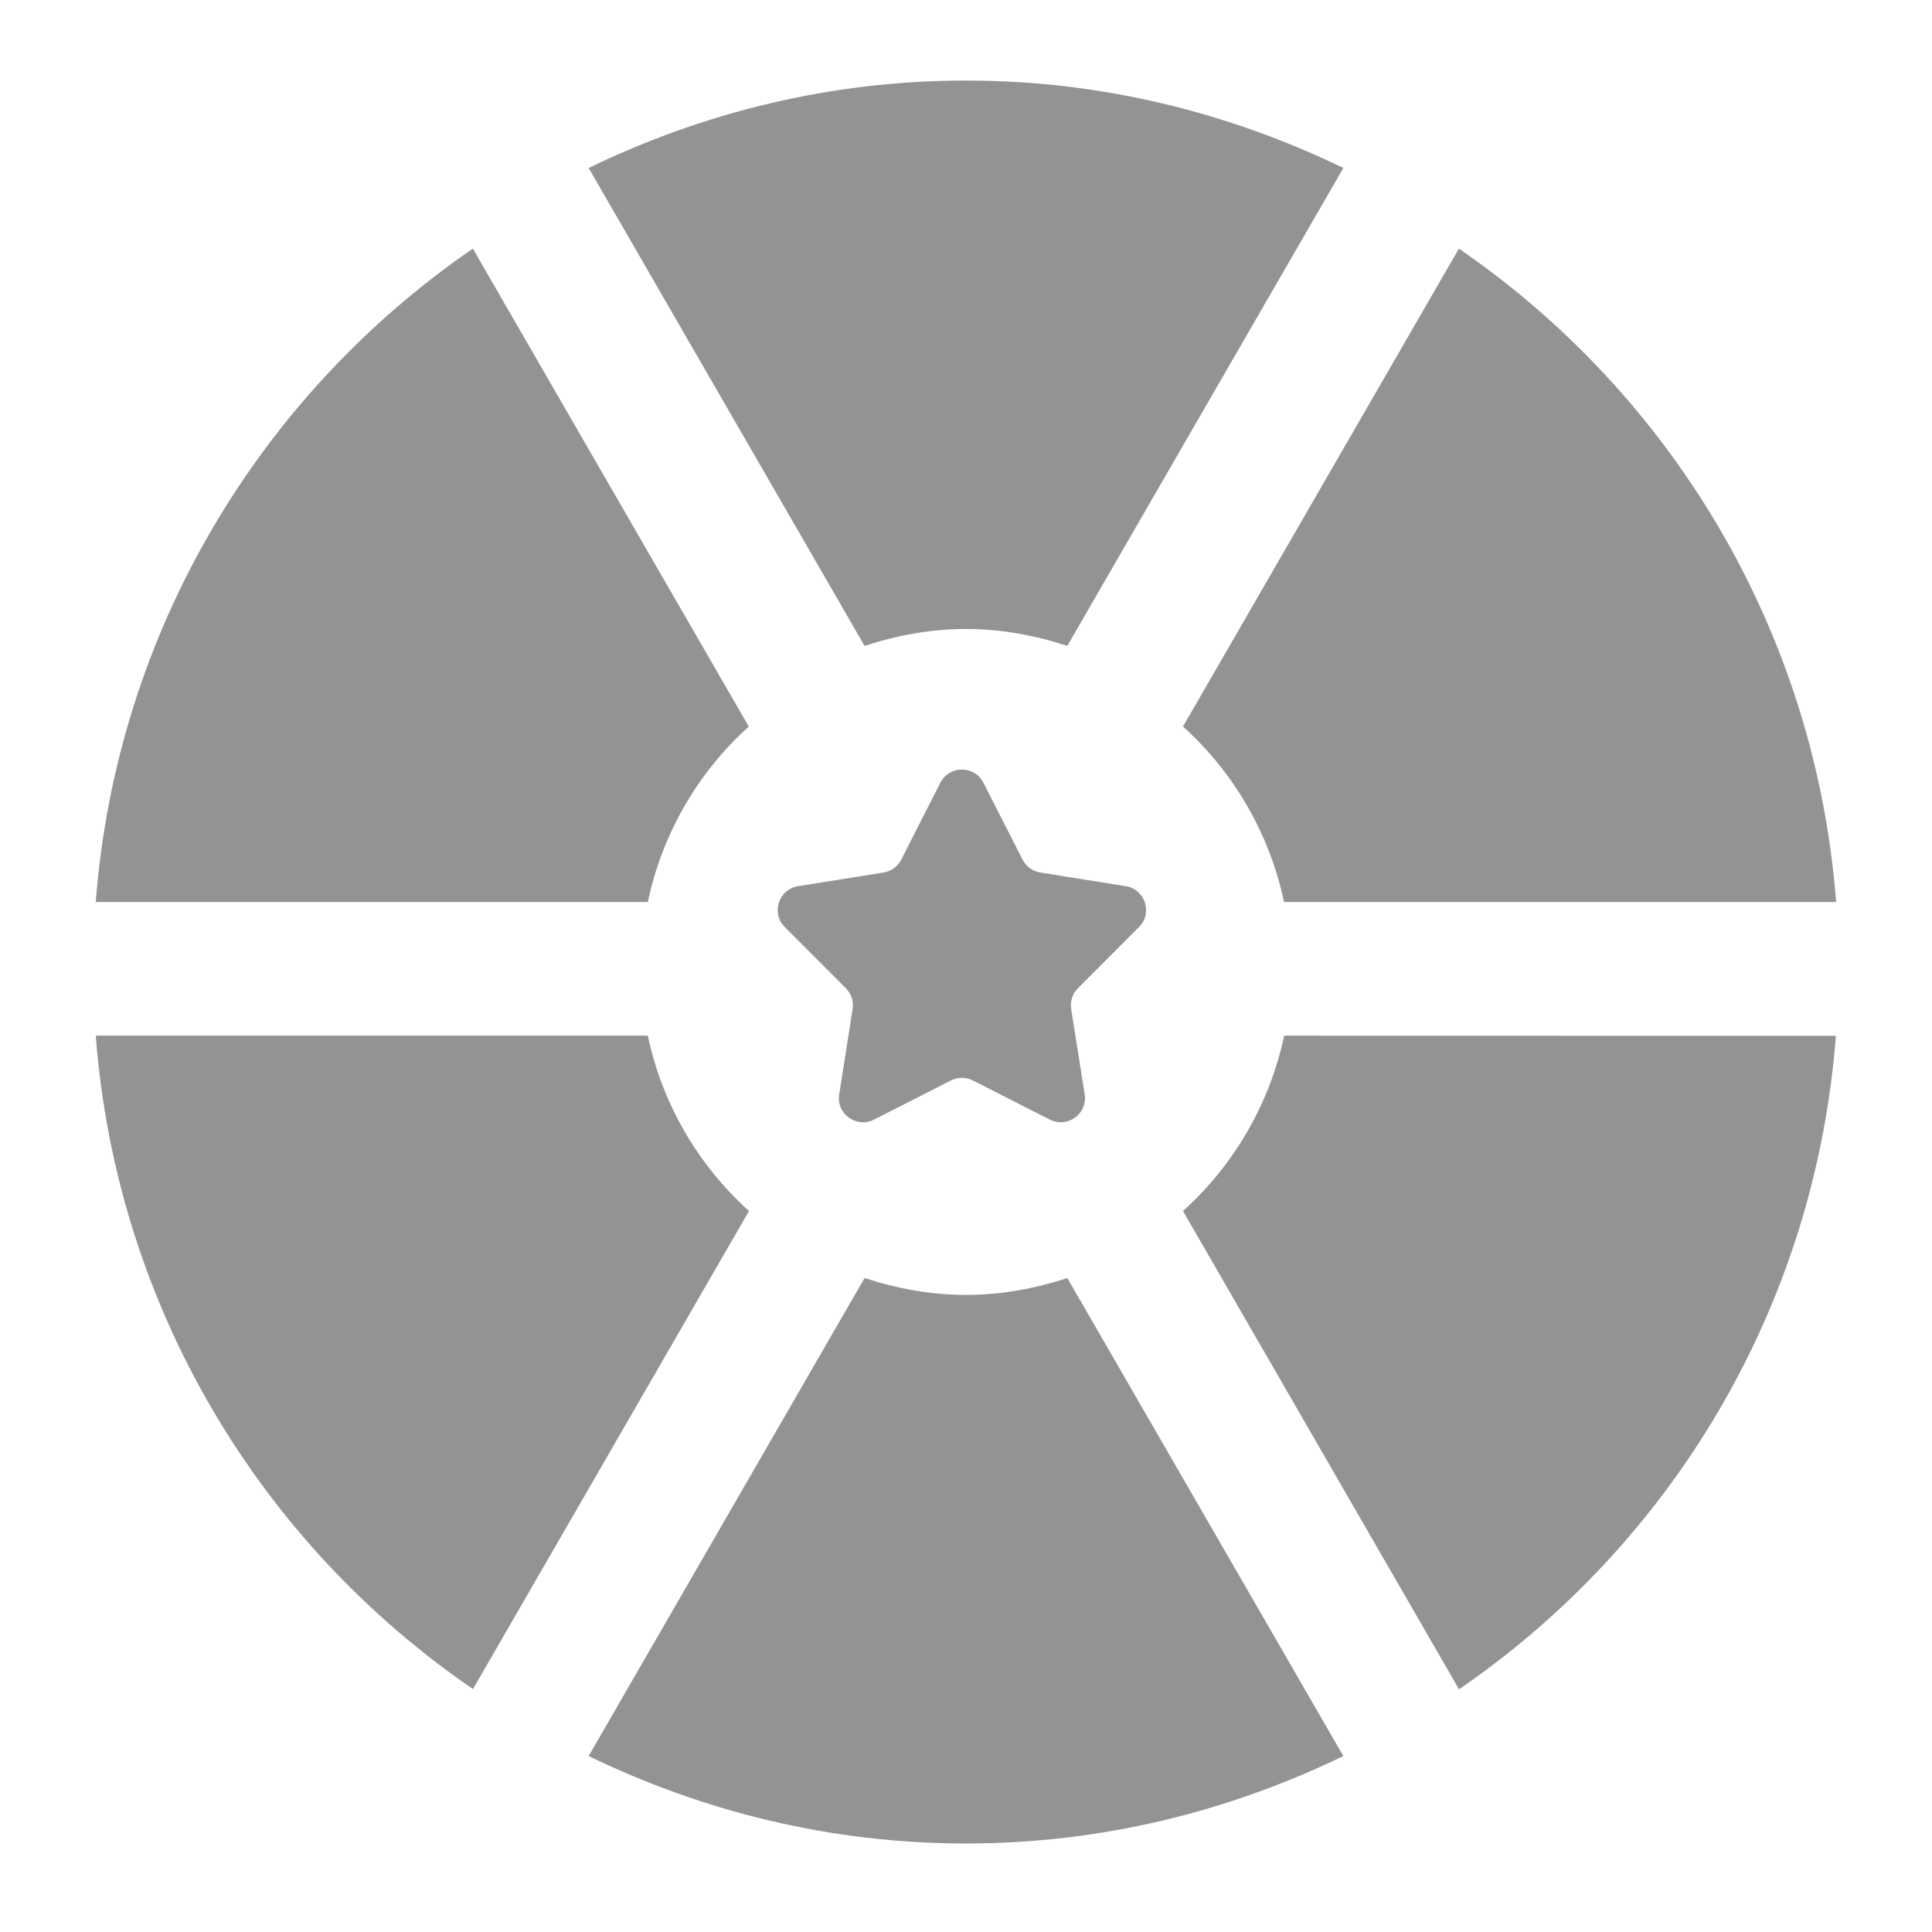 <svg width="16" height="16" viewBox="0 0 16 16" fill="none" xmlns="http://www.w3.org/2000/svg">
<g clip-path="url(#clip0_934_16766)">
<path d="M10.634 7.47H15.206C15.033 5.223 13.84 3.266 12.082 2.059L9.797 6.017C10.223 6.401 10.515 6.91 10.634 7.47Z" fill="#939393"/>
<path d="M6.201 6.017L3.916 2.059C2.159 3.266 0.966 5.223 0.793 7.47H5.365C5.483 6.91 5.776 6.4 6.201 6.017Z" fill="#939393"/>
<path d="M8.839 10.584C8.568 10.673 8.286 10.724 8 10.724C7.713 10.724 7.431 10.673 7.16 10.584L4.875 14.543C5.821 15.001 6.876 15.267 8 15.267C9.124 15.267 10.178 15.001 11.125 14.543L8.839 10.584Z" fill="#939393"/>
<path d="M8.839 5.349C8.568 5.26 8.286 5.209 8 5.209C7.713 5.209 7.431 5.26 7.16 5.349L4.875 1.391C5.821 0.933 6.876 0.667 8 0.667C9.124 0.667 10.178 0.933 11.125 1.391L8.839 5.349Z" fill="#939393"/>
<path d="M10.635 8.577C10.516 9.137 10.223 9.645 9.797 10.029L12.083 13.99C13.839 12.786 15.032 10.828 15.204 8.578L10.635 8.577Z" fill="#939393"/>
<path d="M5.365 8.577H0.793C0.965 10.826 2.158 12.784 3.917 13.988L6.203 10.029C5.776 9.645 5.483 9.136 5.365 8.577Z" fill="#939393"/>
<path d="M7.788 6.482C7.862 6.337 8.07 6.337 8.144 6.482L8.469 7.12C8.499 7.177 8.553 7.216 8.616 7.226L9.323 7.339C9.484 7.364 9.548 7.562 9.433 7.677L8.927 8.184C8.882 8.229 8.861 8.293 8.871 8.356L8.983 9.063C9.008 9.224 8.84 9.346 8.694 9.272L8.057 8.948C8 8.919 7.932 8.919 7.875 8.948L7.238 9.272C7.092 9.346 6.924 9.224 6.95 9.063L7.061 8.356C7.071 8.293 7.05 8.229 7.005 8.184L6.499 7.677C6.384 7.562 6.448 7.364 6.61 7.339L7.316 7.226C7.379 7.216 7.434 7.177 7.463 7.12L7.788 6.482Z" fill="#939393"/>
</g>
<defs>
<clipPath id="clip0_934_16766">
<rect width="16" height="16" fill="white"/>
</clipPath>
</defs>
</svg>
